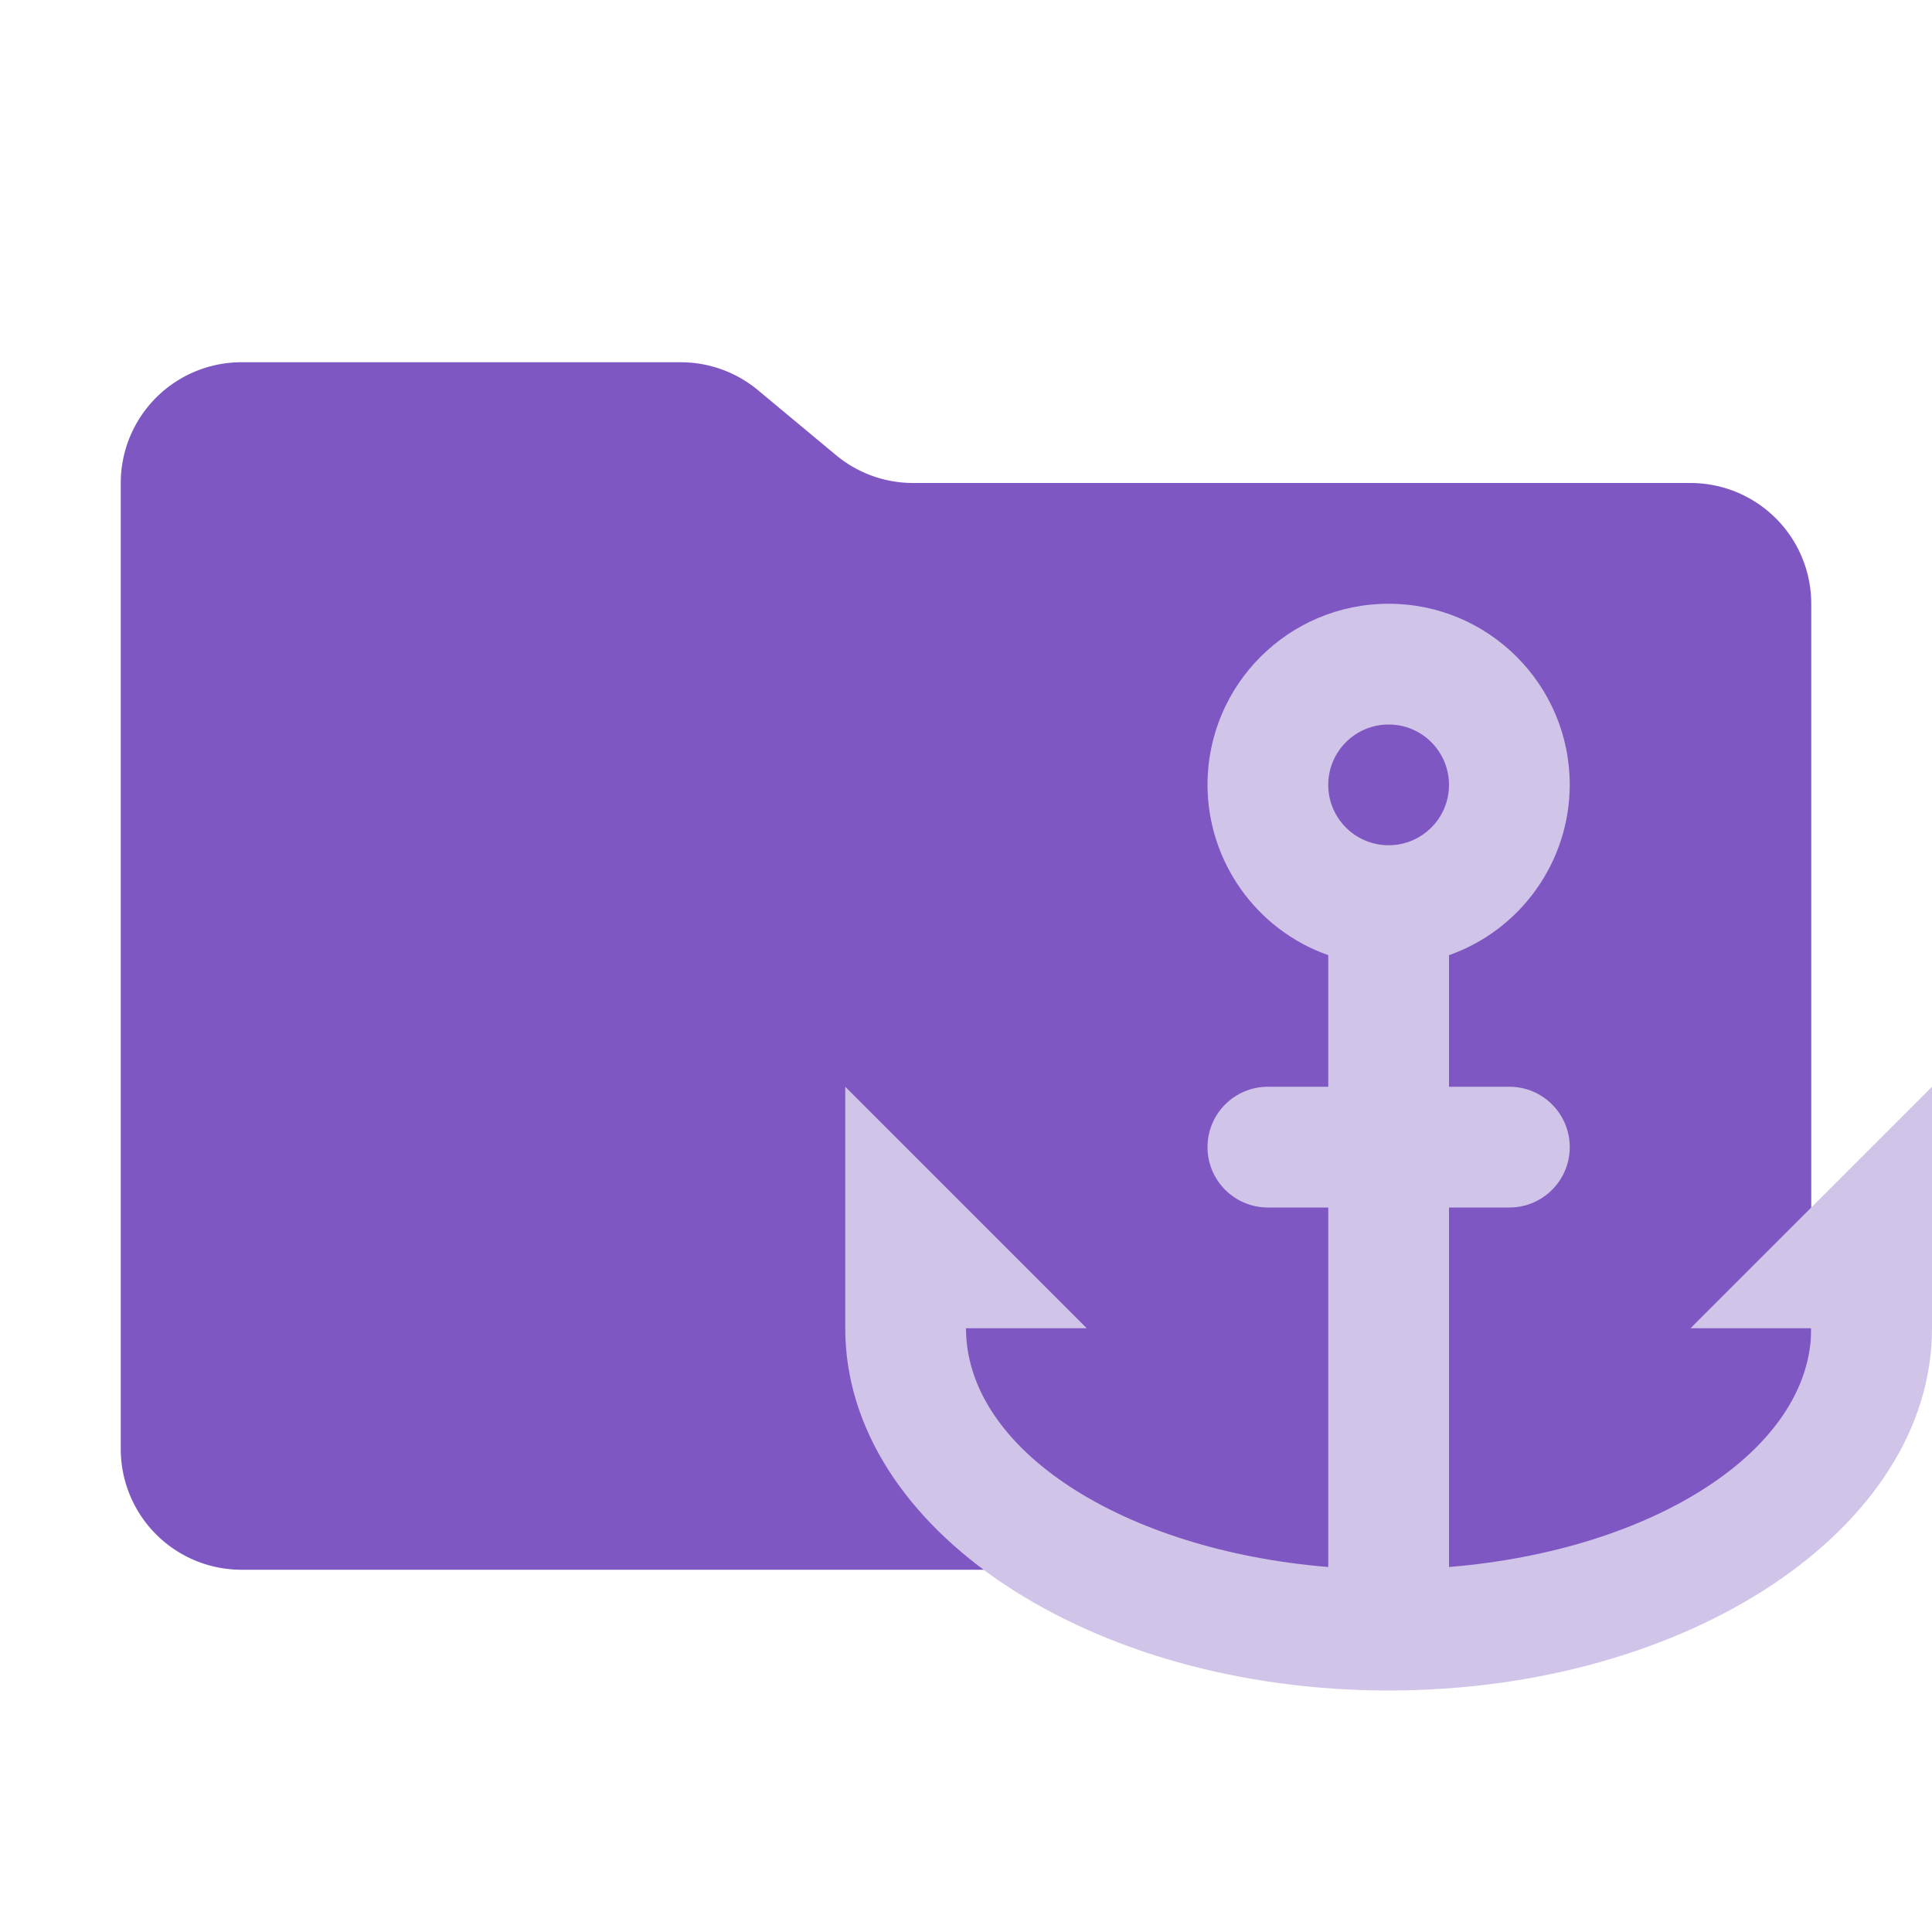 <svg viewBox="0 0 1024 1024" xmlns="http://www.w3.org/2000/svg"><path d="M443.008 241.152l-41.216-34.304A64 64 0 00360.832 192H128a64 64 0 00-64 64v512a64 64 0 0064 64h768a64 64 0 0064-64V320a64 64 0 00-64-64H483.968a64 64 0 01-40.96-14.848" fill="#7E57C2"/><path d="M736 320c-53.02 0-96 42.98-96 96 .104 40.593 25.729 76.733 64 90.264V576h-32c-17.673 0-32 14.327-32 32 0 17.673 14.327 32 32 32h32v190.547C595.489 821.653 512 768.467 512 704h64L448 576v128c0 106.039 128.942 192 288 192s288-85.961 288-192V576L896 704h64c0 64.467-83.489 117.653-192 126.547V640h32c17.673 0 32-14.327 32-32 0-17.673-14.327-32-32-32h-32v-69.736c38.271-13.531 63.896-49.671 64-90.264 0-53.02-42.98-96-96-96zm0 64c17.673 0 32 14.327 32 32 0 17.673-14.327 32-32 32-17.673 0-32-14.327-32-32 0-17.673 14.327-32 32-32z" fill="#d1c4e9"/></svg>